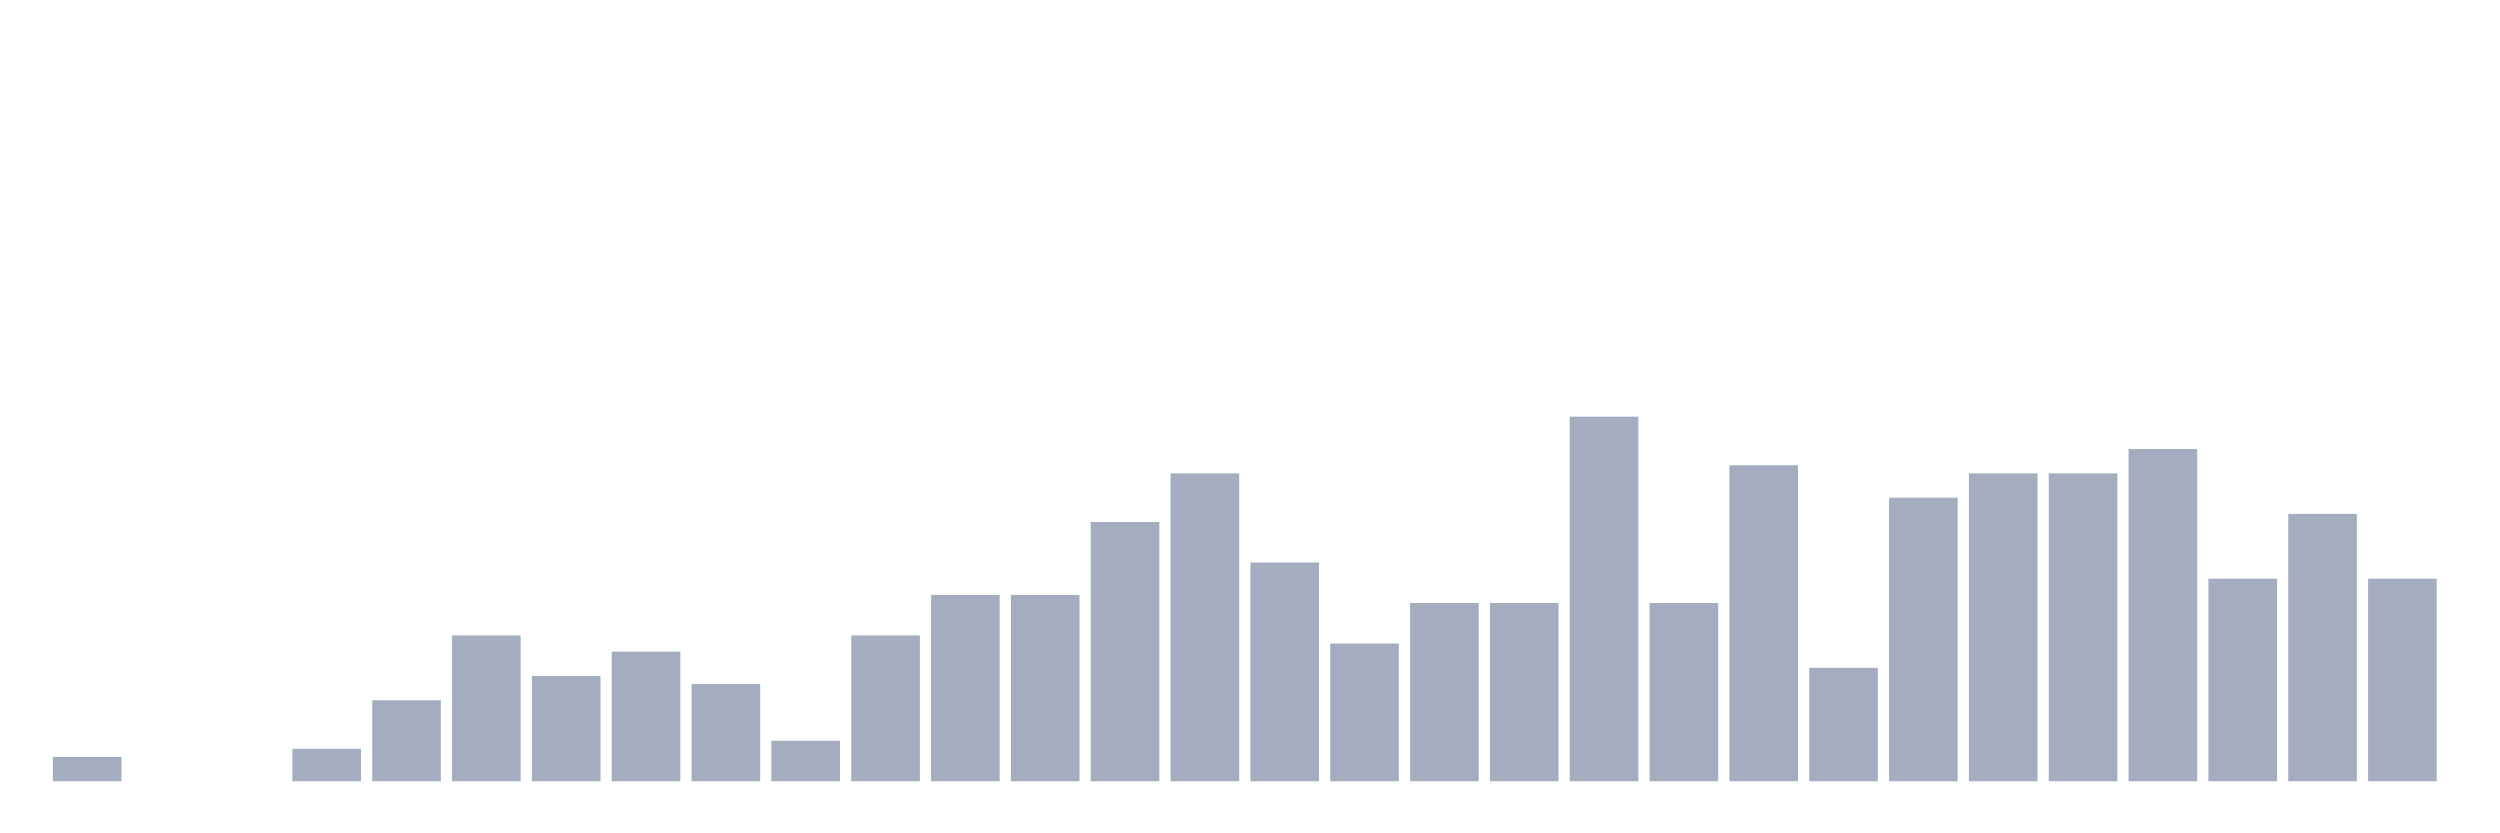 <svg xmlns="http://www.w3.org/2000/svg" viewBox="0 0 480 160"><g transform="translate(10,10)"><rect class="bar" x="0.153" width="13.175" y="135.333" height="4.667" fill="rgb(164,173,192)"></rect><rect class="bar" x="15.482" width="13.175" y="140" height="0" fill="rgb(164,173,192)"></rect><rect class="bar" x="30.81" width="13.175" y="140" height="0" fill="rgb(164,173,192)"></rect><rect class="bar" x="46.138" width="13.175" y="133.778" height="6.222" fill="rgb(164,173,192)"></rect><rect class="bar" x="61.466" width="13.175" y="124.444" height="15.556" fill="rgb(164,173,192)"></rect><rect class="bar" x="76.794" width="13.175" y="112" height="28" fill="rgb(164,173,192)"></rect><rect class="bar" x="92.123" width="13.175" y="119.778" height="20.222" fill="rgb(164,173,192)"></rect><rect class="bar" x="107.451" width="13.175" y="115.111" height="24.889" fill="rgb(164,173,192)"></rect><rect class="bar" x="122.779" width="13.175" y="121.333" height="18.667" fill="rgb(164,173,192)"></rect><rect class="bar" x="138.107" width="13.175" y="132.222" height="7.778" fill="rgb(164,173,192)"></rect><rect class="bar" x="153.436" width="13.175" y="112" height="28" fill="rgb(164,173,192)"></rect><rect class="bar" x="168.764" width="13.175" y="104.222" height="35.778" fill="rgb(164,173,192)"></rect><rect class="bar" x="184.092" width="13.175" y="104.222" height="35.778" fill="rgb(164,173,192)"></rect><rect class="bar" x="199.42" width="13.175" y="90.222" height="49.778" fill="rgb(164,173,192)"></rect><rect class="bar" x="214.748" width="13.175" y="80.889" height="59.111" fill="rgb(164,173,192)"></rect><rect class="bar" x="230.077" width="13.175" y="98" height="42" fill="rgb(164,173,192)"></rect><rect class="bar" x="245.405" width="13.175" y="113.556" height="26.444" fill="rgb(164,173,192)"></rect><rect class="bar" x="260.733" width="13.175" y="105.778" height="34.222" fill="rgb(164,173,192)"></rect><rect class="bar" x="276.061" width="13.175" y="105.778" height="34.222" fill="rgb(164,173,192)"></rect><rect class="bar" x="291.39" width="13.175" y="70" height="70" fill="rgb(164,173,192)"></rect><rect class="bar" x="306.718" width="13.175" y="105.778" height="34.222" fill="rgb(164,173,192)"></rect><rect class="bar" x="322.046" width="13.175" y="79.333" height="60.667" fill="rgb(164,173,192)"></rect><rect class="bar" x="337.374" width="13.175" y="118.222" height="21.778" fill="rgb(164,173,192)"></rect><rect class="bar" x="352.702" width="13.175" y="85.556" height="54.444" fill="rgb(164,173,192)"></rect><rect class="bar" x="368.031" width="13.175" y="80.889" height="59.111" fill="rgb(164,173,192)"></rect><rect class="bar" x="383.359" width="13.175" y="80.889" height="59.111" fill="rgb(164,173,192)"></rect><rect class="bar" x="398.687" width="13.175" y="76.222" height="63.778" fill="rgb(164,173,192)"></rect><rect class="bar" x="414.015" width="13.175" y="101.111" height="38.889" fill="rgb(164,173,192)"></rect><rect class="bar" x="429.344" width="13.175" y="88.667" height="51.333" fill="rgb(164,173,192)"></rect><rect class="bar" x="444.672" width="13.175" y="101.111" height="38.889" fill="rgb(164,173,192)"></rect></g></svg>